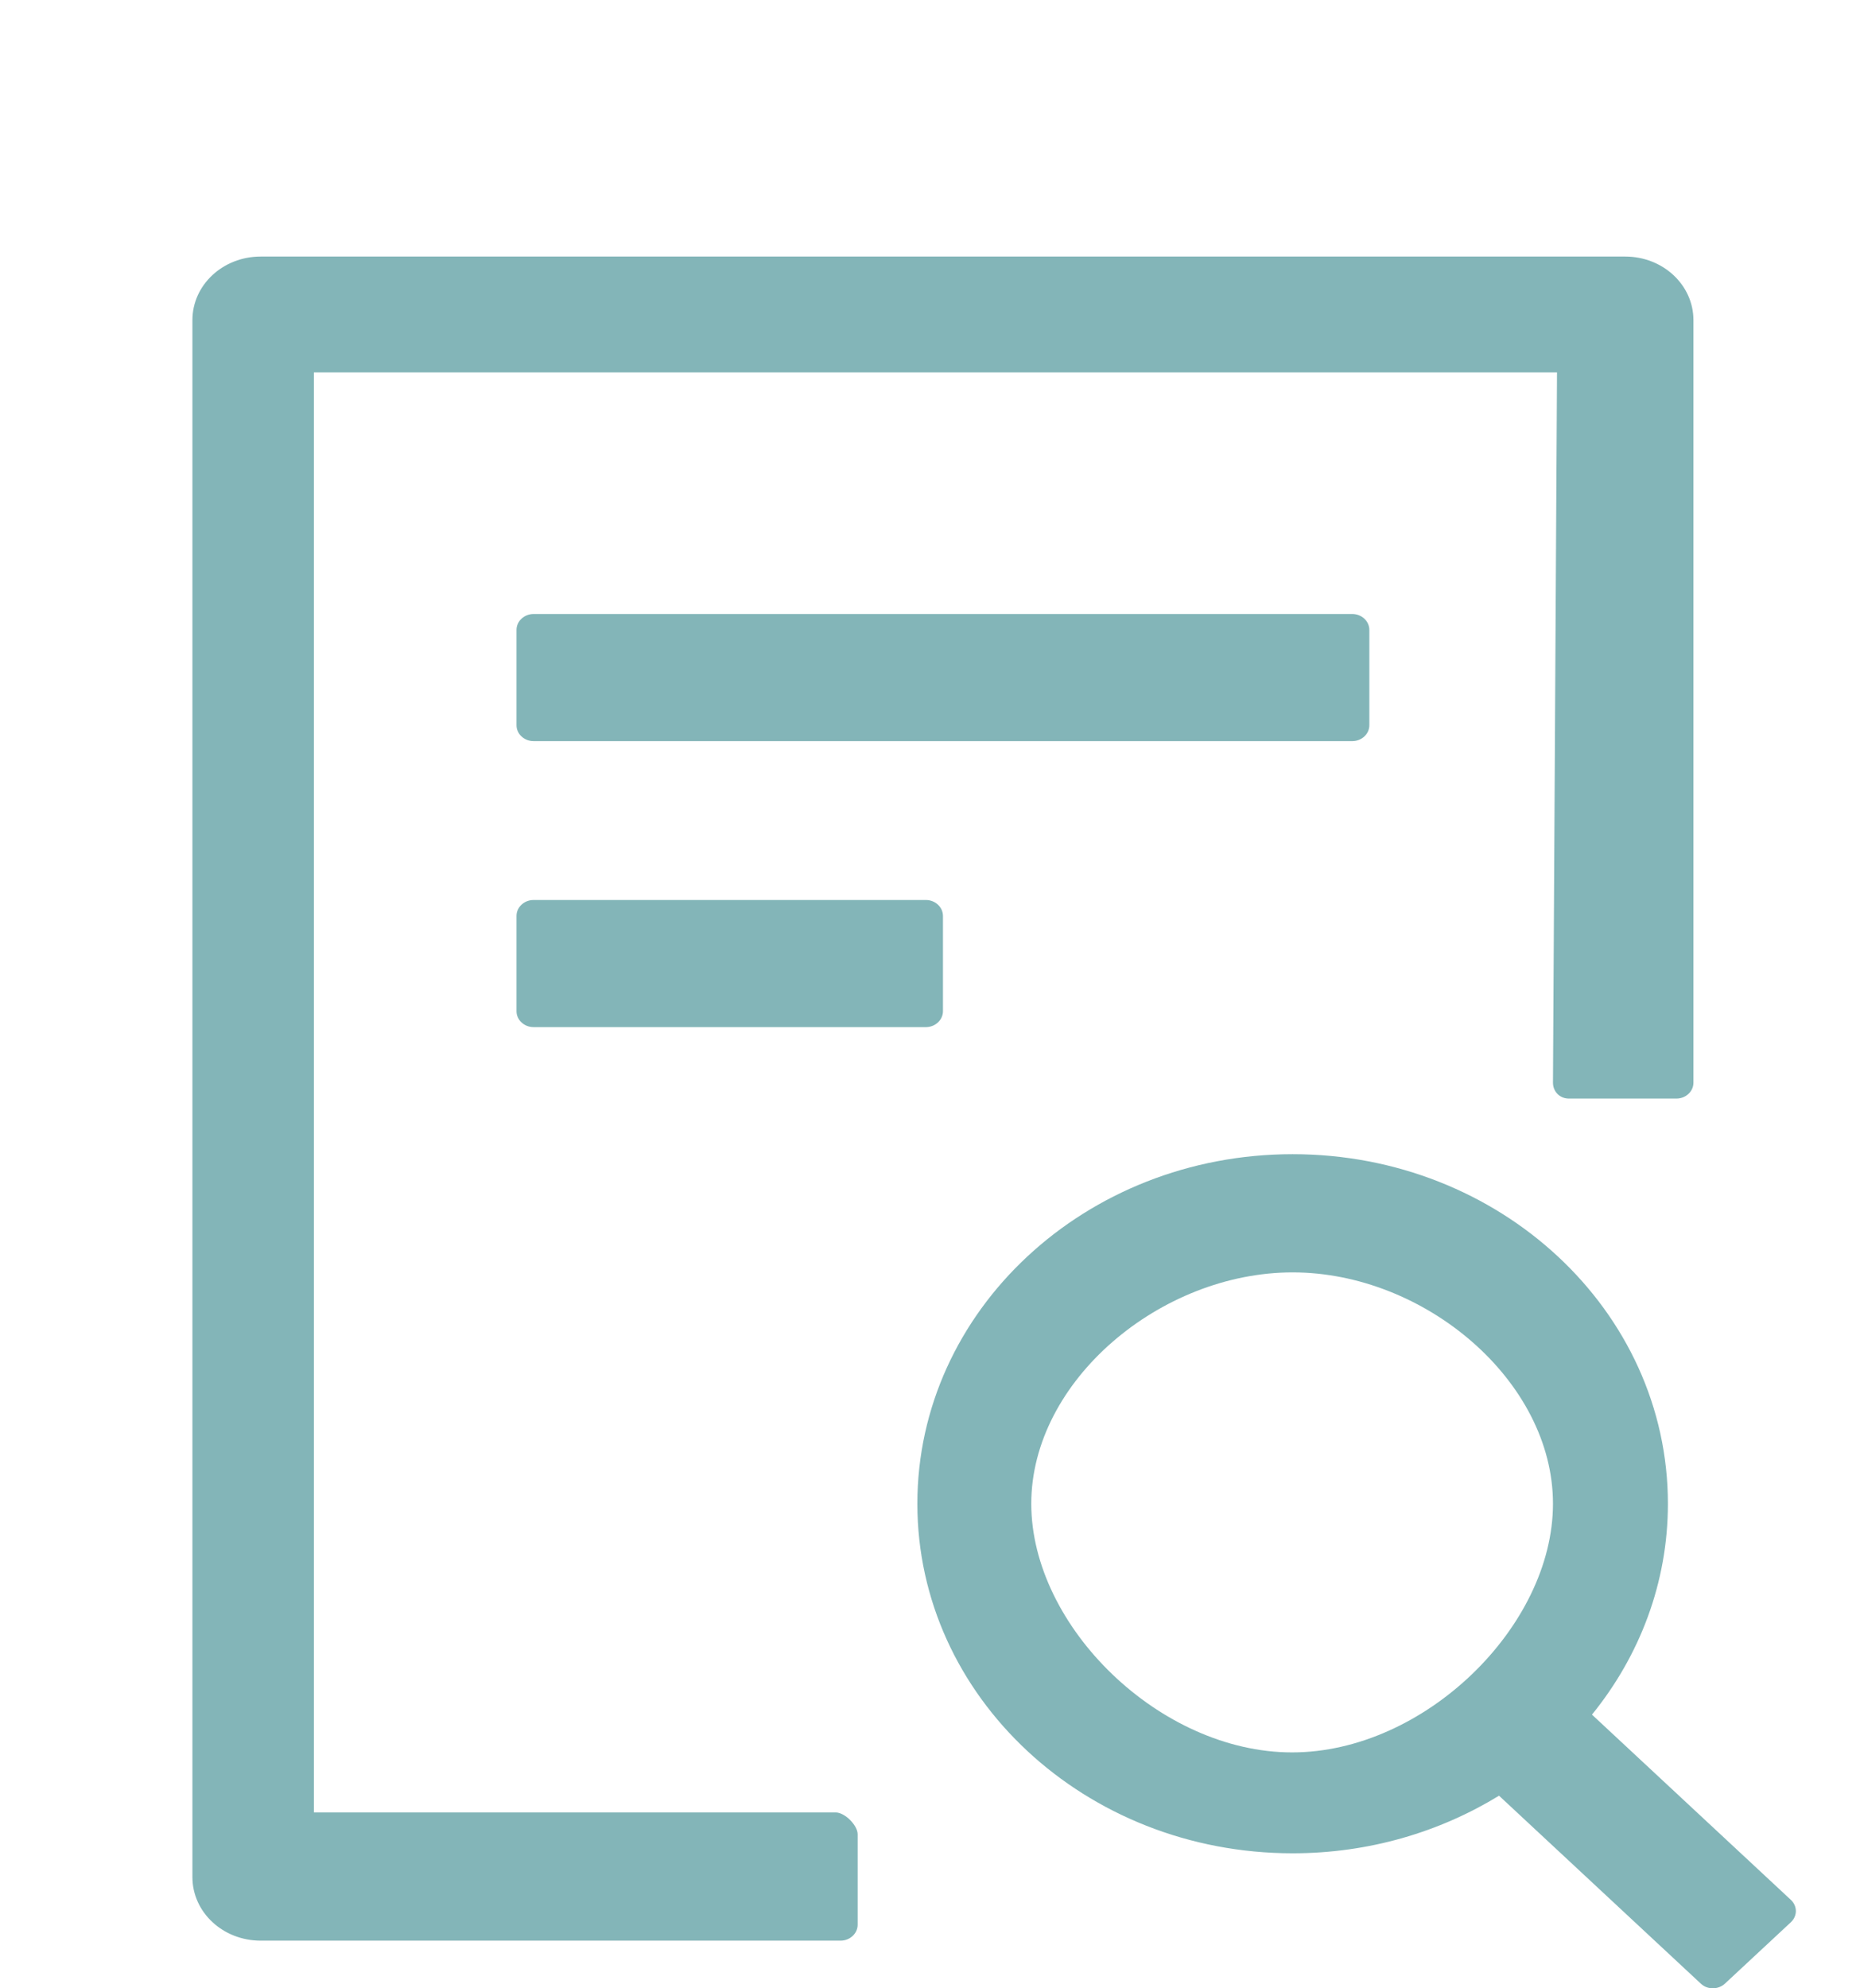 <svg width="29" height="31" viewBox="0 0 29 31" fill="none" xmlns="http://www.w3.org/2000/svg">
<path d="M21.35 11.307V9.821C21.35 9.685 21.231 9.573 21.084 9.573H8.319C8.173 9.573 8.053 9.685 8.053 9.821V11.307C8.053 11.444 8.173 11.555 8.319 11.555H21.084C21.231 11.555 21.35 11.444 21.35 11.307ZM8.319 14.032C8.173 14.032 8.053 14.144 8.053 14.28V15.766C8.053 15.902 8.173 16.014 8.319 16.014H14.436C14.582 16.014 14.702 15.902 14.702 15.766V14.28C14.702 14.144 14.582 14.032 14.436 14.032H8.319ZM13.028 28.258H4.894V5.806H24.276L24.213 16.881C24.213 17.017 24.316 17.128 24.462 17.128H26.137C26.284 17.128 26.403 17.017 26.403 16.881V4.991C26.403 4.443 25.928 4 25.34 4H4.064C3.475 4 3 4.443 3 4.991V29.266C3 29.814 3.475 30.257 4.064 30.257H13.106C13.252 30.257 13.372 30.145 13.372 30.009V28.598C13.372 28.461 13.175 28.258 13.028 28.258ZM27.923 29.622L24.821 26.733C25.562 25.82 26.005 24.68 26.005 23.445C26.005 20.435 23.385 17.995 20.154 17.995C16.922 17.995 14.303 20.435 14.303 23.445C14.303 26.455 16.922 28.895 20.154 28.895C21.344 28.895 22.447 28.563 23.372 27.997L26.52 30.929C26.573 30.978 26.639 31 26.706 31C26.772 31 26.842 30.975 26.892 30.929L27.923 29.969C27.947 29.946 27.967 29.919 27.98 29.889C27.993 29.86 28 29.828 28 29.796C28 29.763 27.993 29.731 27.98 29.702C27.967 29.672 27.947 29.645 27.923 29.622ZM20.146 27.322C18.088 27.322 16.079 25.362 16.079 23.445C16.079 21.528 18.096 19.838 20.154 19.838C22.211 19.838 24.213 21.528 24.213 23.445C24.213 25.362 22.204 27.322 20.146 27.322Z" fill="#83B5B8"/>
</svg>
